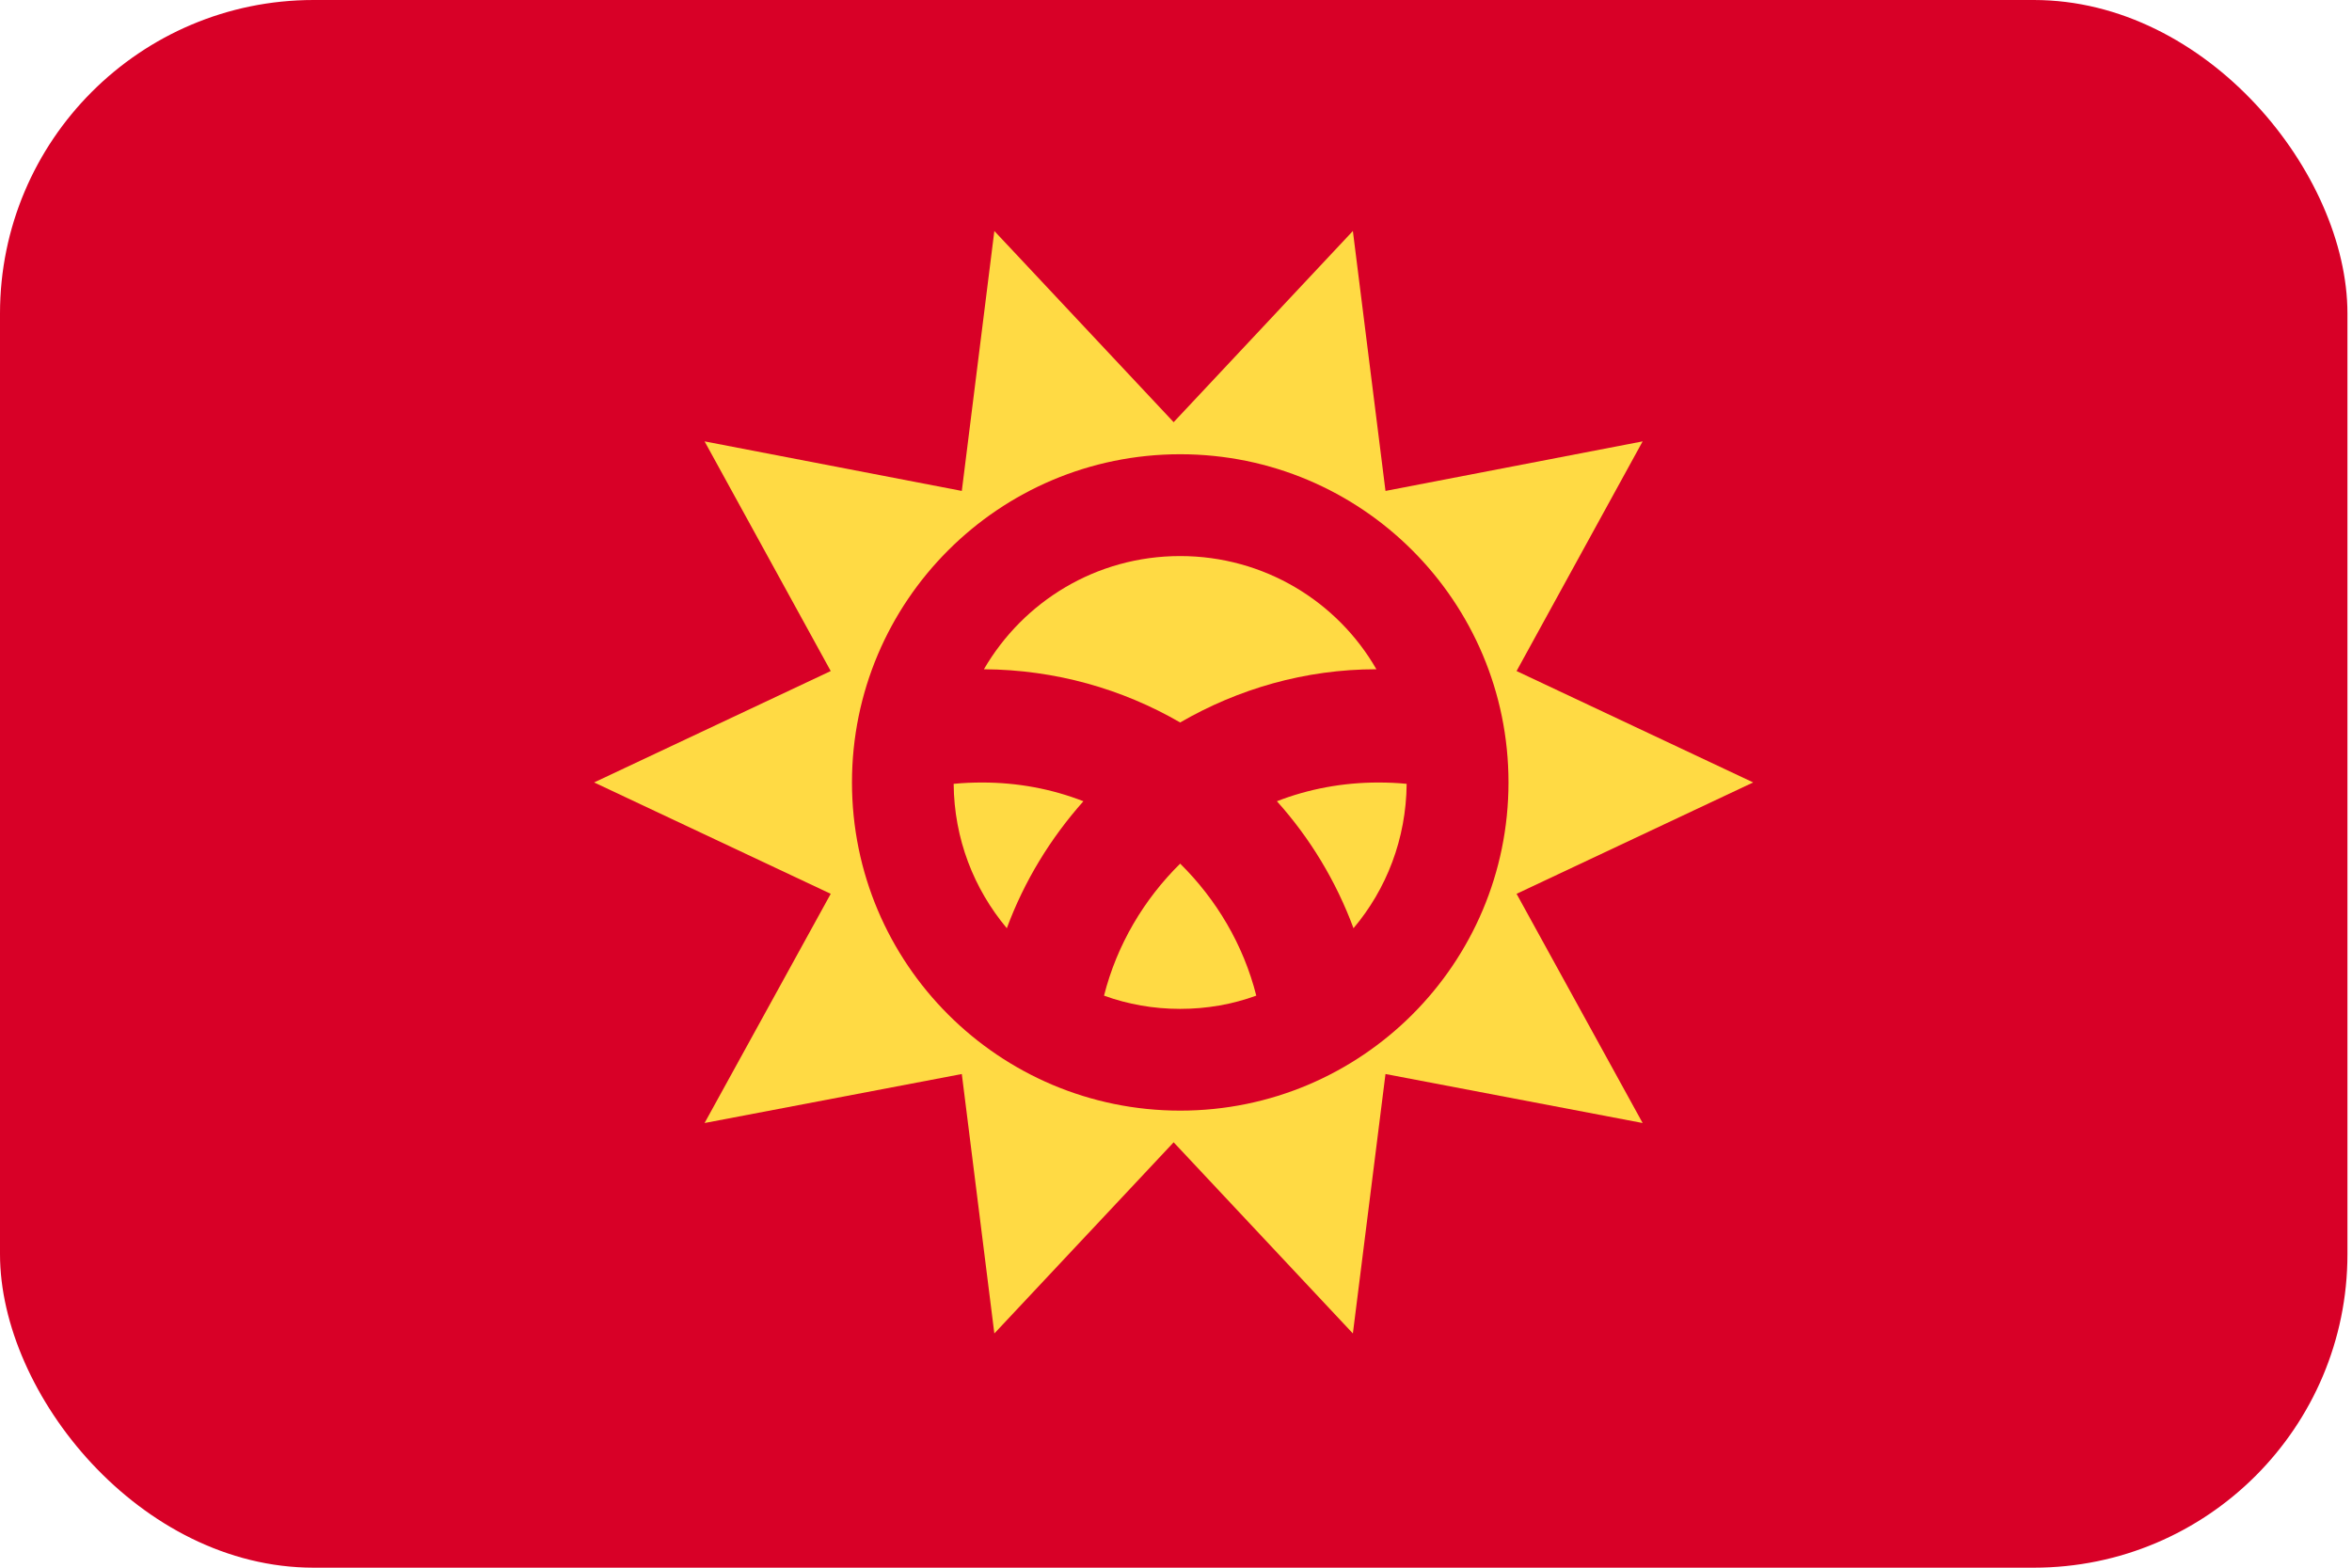 <svg width="30" height="20" viewBox="0 0 30 20" fill="none" xmlns="http://www.w3.org/2000/svg">
<g clip-path="url(#clip0_162_16228)">
<path d="M0 0H30V20H0V0Z" fill="#D80027"/>
<path d="M14.975 19.965C20.488 19.965 24.957 15.496 24.957 9.982C24.957 4.469 20.488 0 14.975 0C9.461 0 4.992 4.469 4.992 9.982C4.992 15.496 9.461 19.965 14.975 19.965Z" fill="#D80027"/>
<path d="M22.362 9.982L19.344 11.403L20.952 14.327L17.672 13.702L17.256 17.012L14.97 14.573L12.683 17.012L12.268 13.702L8.987 14.327L10.596 11.403L7.578 9.982L10.596 8.561L8.987 5.631L12.268 6.263L12.683 2.947L14.97 5.386L17.256 2.947L17.672 6.263L20.952 5.631L19.344 8.561L22.362 9.982Z" fill="#FFDA44"/>
<path d="M15.054 14.169C17.367 14.169 19.241 12.294 19.241 9.982C19.241 7.67 17.367 5.795 15.054 5.795C12.742 5.795 10.867 7.67 10.867 9.982C10.867 12.294 12.742 14.169 15.054 14.169Z" fill="#D80027"/>
<path d="M12.527 9.983C12.404 9.983 12.287 9.988 12.164 10C12.17 10.702 12.421 11.339 12.842 11.842C13.065 11.24 13.398 10.696 13.819 10.222C13.415 10.065 12.983 9.983 12.527 9.983ZM14.082 12.702C14.386 12.813 14.714 12.871 15.053 12.871C15.392 12.871 15.72 12.813 16.024 12.702C15.86 12.053 15.515 11.474 15.053 11.018C14.591 11.474 14.246 12.053 14.082 12.702ZM17.556 8.538C17.059 7.673 16.123 7.094 15.053 7.094C13.983 7.094 13.053 7.673 12.55 8.538C13.462 8.544 14.316 8.79 15.053 9.217C15.79 8.79 16.644 8.538 17.556 8.538ZM16.287 10.222C16.708 10.69 17.041 11.24 17.264 11.842C17.684 11.345 17.936 10.702 17.942 10C17.825 9.988 17.702 9.983 17.579 9.983C17.129 9.983 16.69 10.065 16.287 10.222Z" fill="#FFDA44"/>
</g>
<defs>
<clipPath id="clip0_162_16228">
<rect width="29.942" height="20" rx="4" fill="white"/>
</clipPath>
</defs>
</svg>
